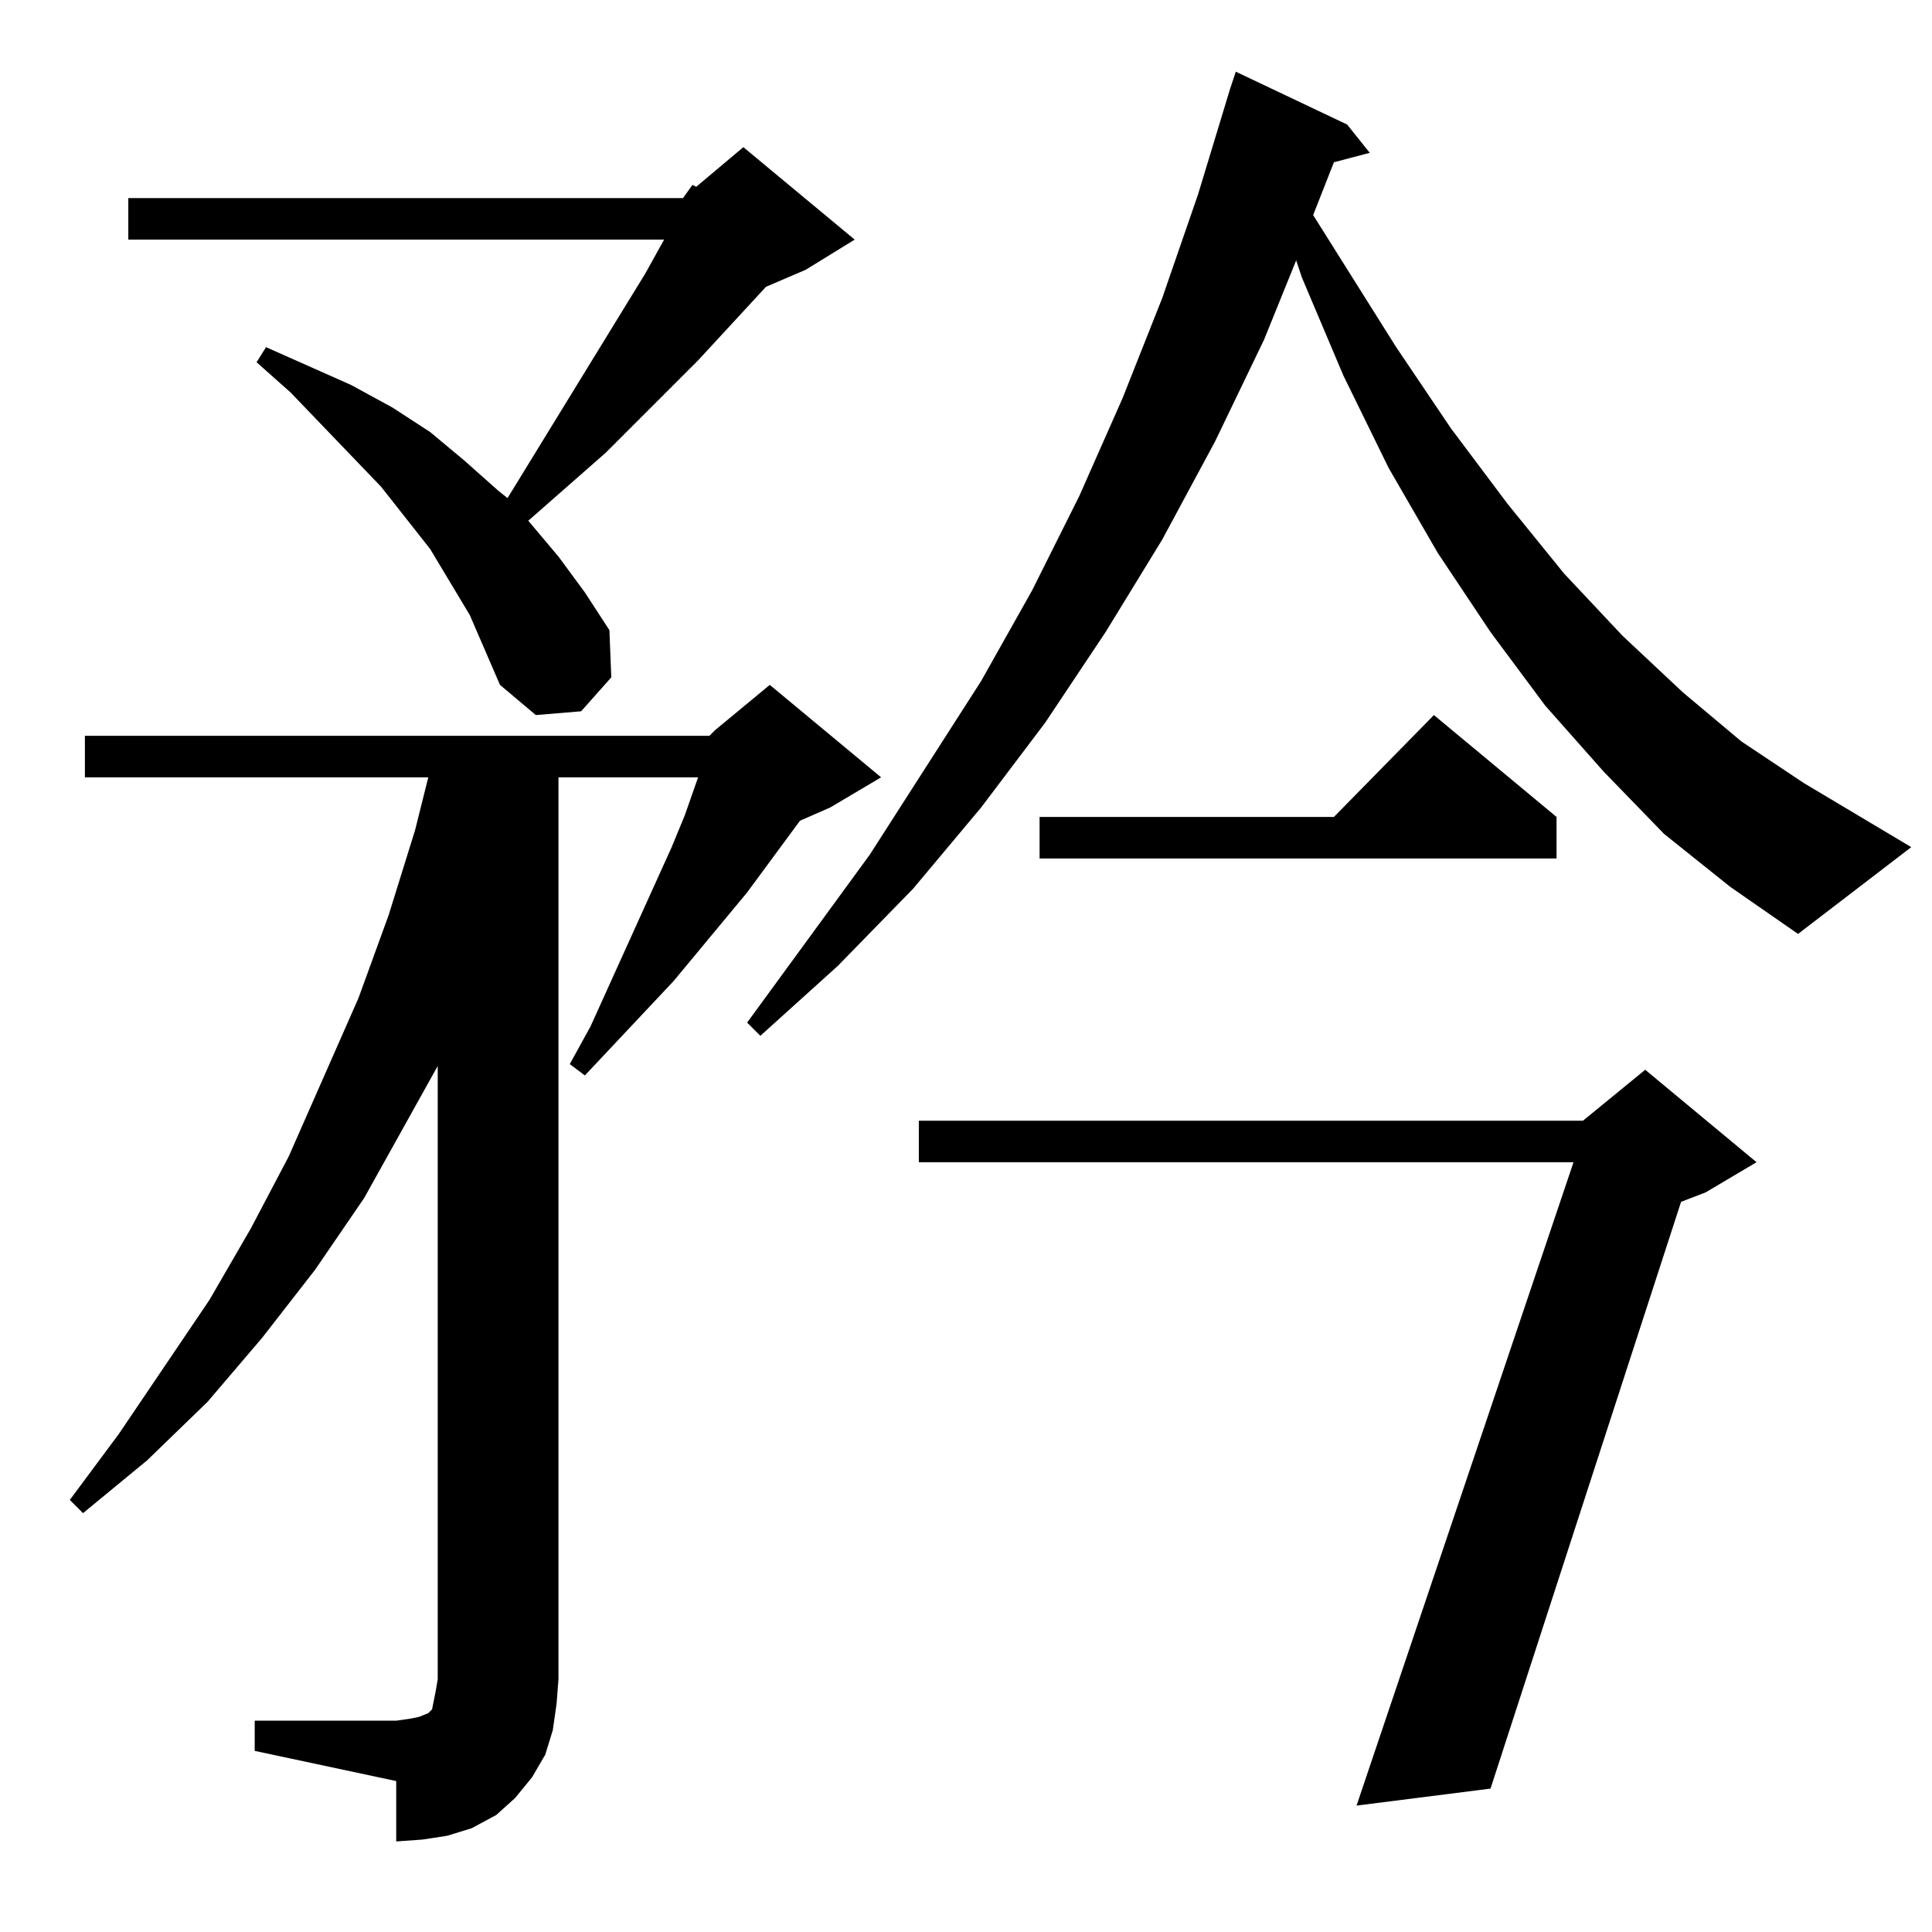 <?xml version="1.0" standalone="no"?>
<!DOCTYPE svg PUBLIC "-//W3C//DTD SVG 1.1//EN" "http://www.w3.org/Graphics/SVG/1.1/DTD/svg11.dtd" >
<svg xmlns="http://www.w3.org/2000/svg" xmlns:xlink="http://www.w3.org/1999/xlink" version="1.1" viewBox="0 -144 1024 1024">
  <g transform="matrix(1 0 0 -1 0 880)">
   <path fill="currentColor"
d="M376 634l3 3l29 24l59 -49l-27 -16l-16 -7l-28 -38l-39 -47l-47 -50l-8 6l11 20l43 95l7 17l7 20h-74v-478l-1 -13l-2 -14l-4 -13l-7 -12l-9 -11l-10 -9l-13 -7l-13 -4l-13 -2l-14 -1v32l-75 16v16h75l7 1l5 1l5 2l2 2l1 5l1 5l1 6v325l-39 -70l-26 -38l-28 -36l-29 -34
l-32 -31l-34 -28l-7 7l26 35l48 71l22 38l20 38l37 84l16 44l14 45l7 28h-182v22h331zM931 408l-27 -16l-13 -5l-101 -311l-71 -9l115 341h-347v22h352l33 27zM882 582l-32 33l-31 35l-29 39l-28 42l-26 45l-24 49l-22 52l-3 9l-17 -42l-26 -54l-28 -52l-30 -49l-32 -48
l-34 -45l-36 -43l-40 -41l-41 -37l-7 7l65 89l59 92l27 48l25 50l23 52l21 53l19 55l17 56l3 9l59 -28l12 -15l-19 -5l-11 -28l44 -70l29 -43l30 -40l30 -37l31 -33l32 -30l31 -26l33 -22l57 -34l-60 -46l-36 25zM825 591v-22h-274v22h156l53 54zM362 919l5 7l2 -1l25 21
l59 -49l-26 -16l-21 -9l-36 -39l-49 -49l-41 -36l16 -19l14 -19l13 -20l1 -25l-16 -18l-24 -2l-19 16l-16 37l-21 35l-26 33l-48 50l-18 16l5 8l45 -20l22 -12l20 -13l18 -15l18 -16l5 -4l73 119l10 18h-284v22h294z" />
  </g>

</svg>
